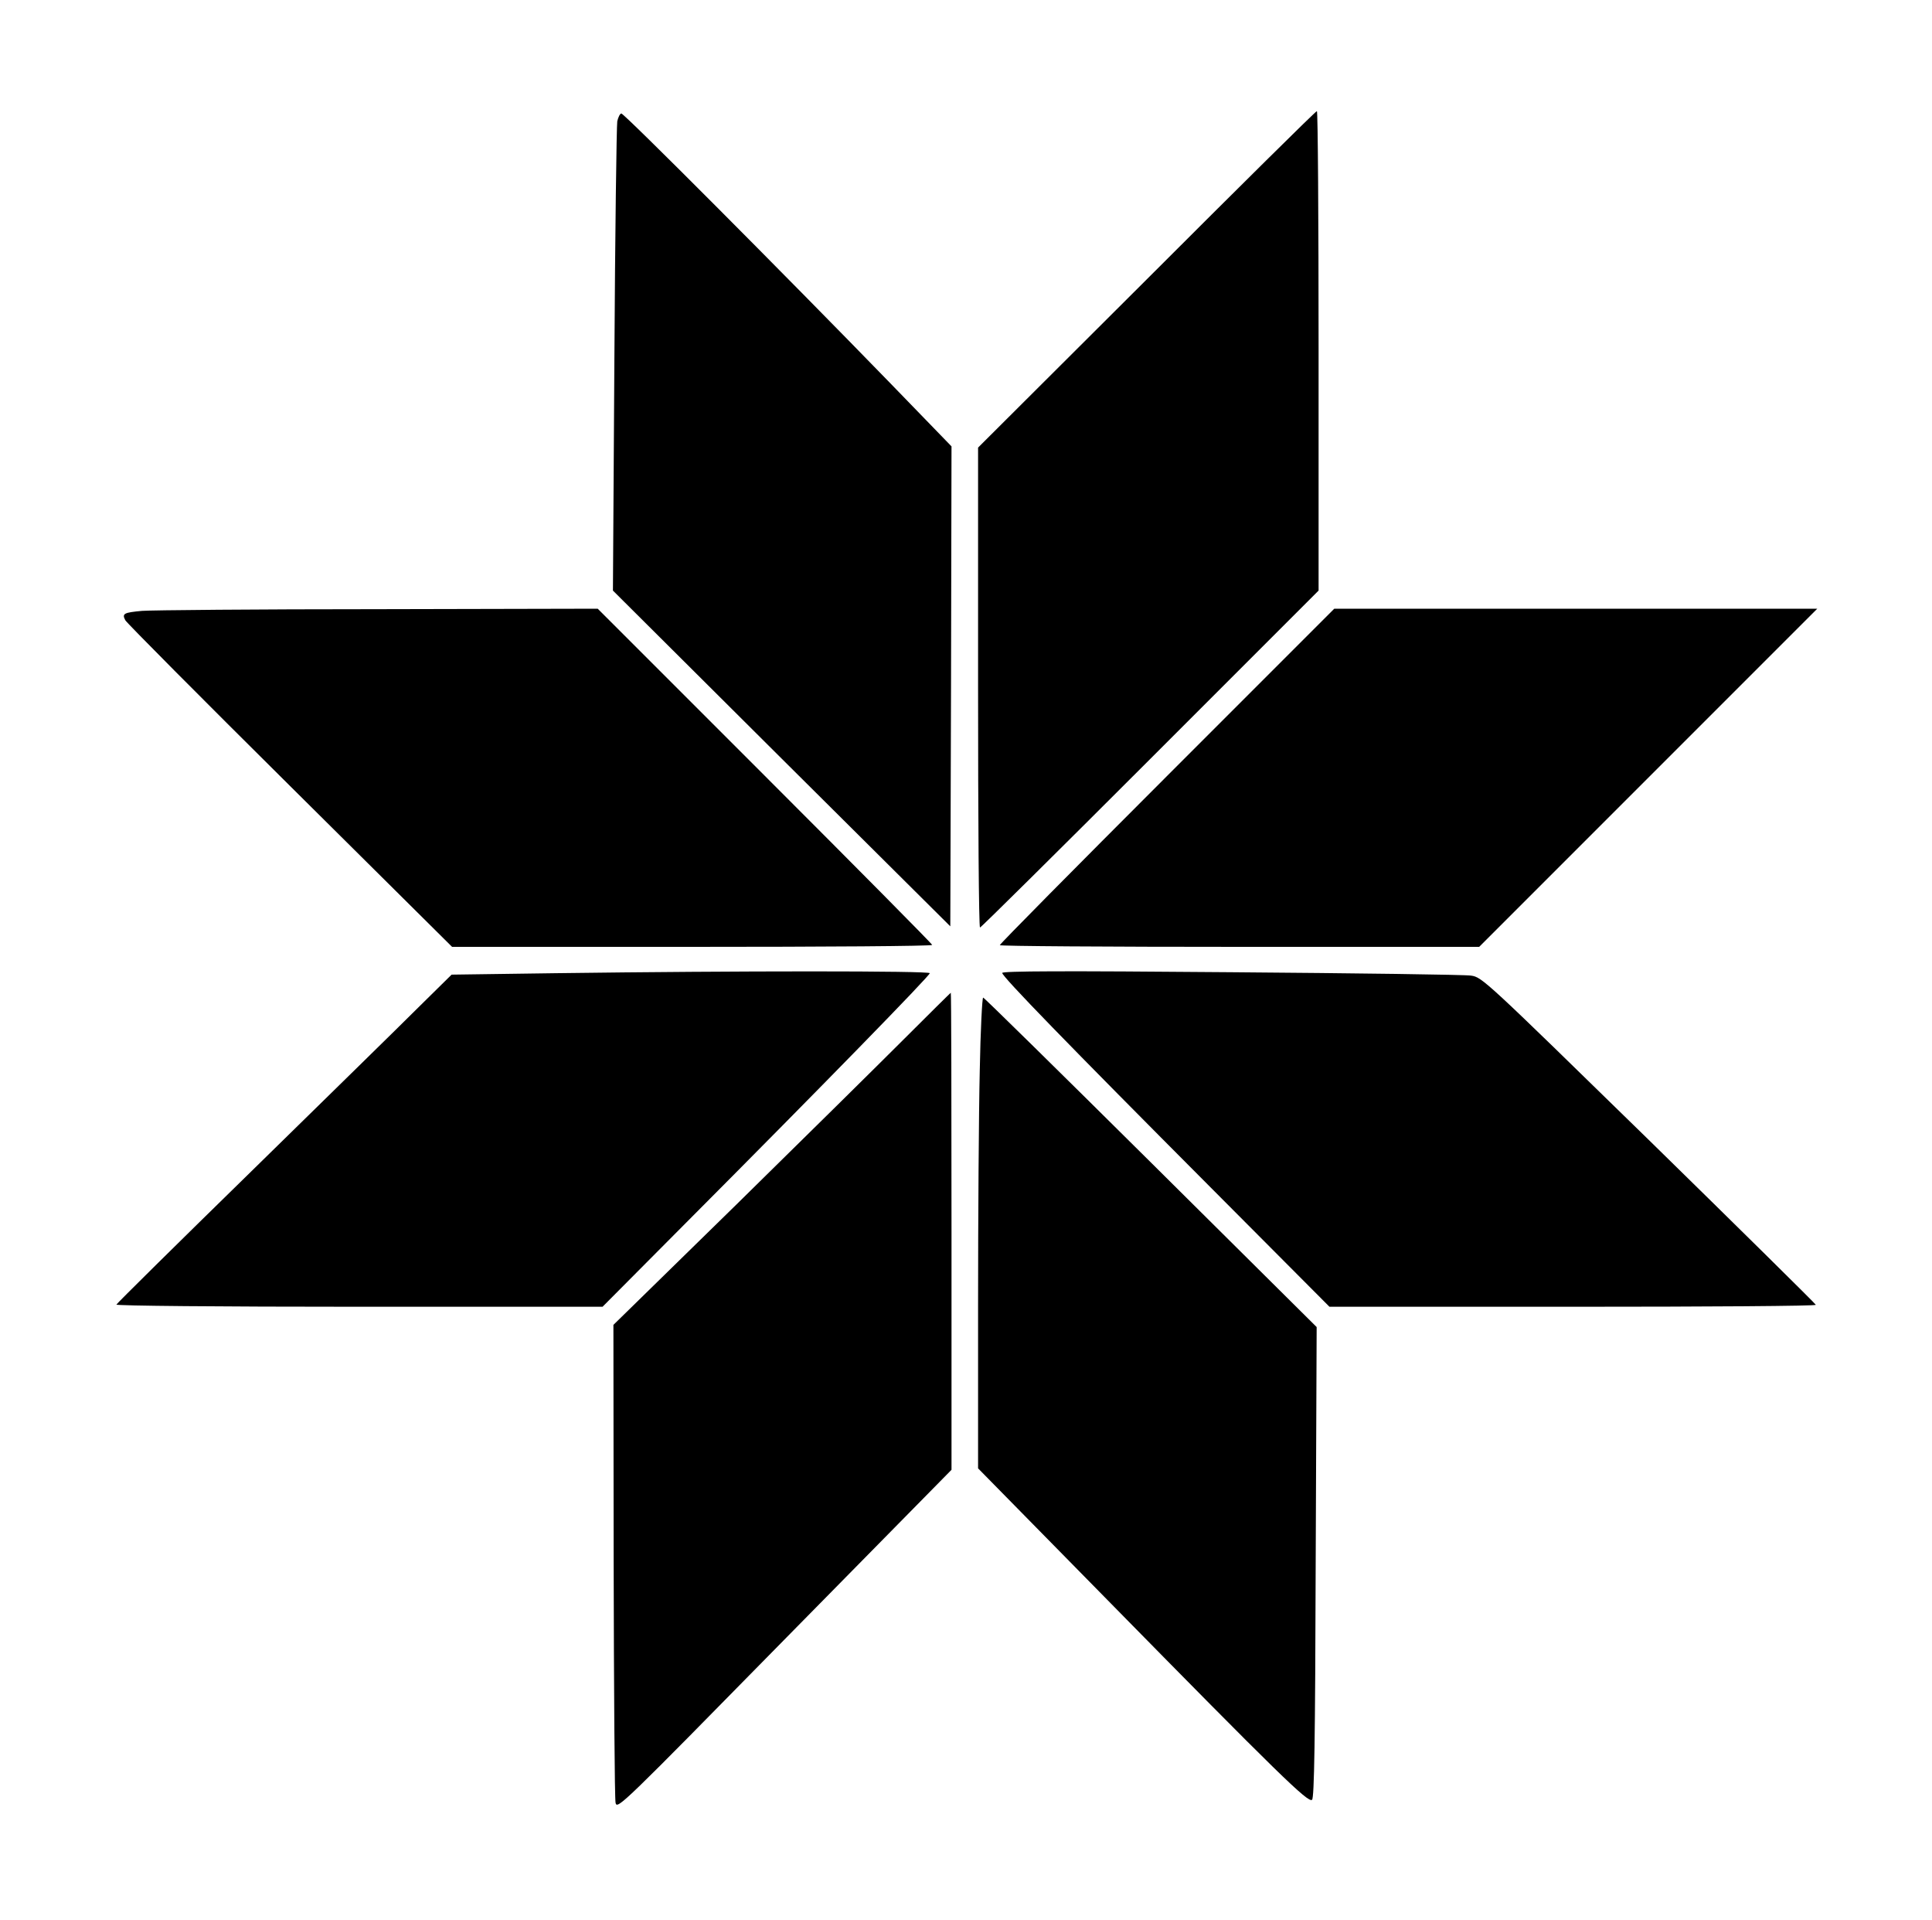 <?xml version="1.0" standalone="no"?>
<!DOCTYPE svg PUBLIC "-//W3C//DTD SVG 20010904//EN"
 "http://www.w3.org/TR/2001/REC-SVG-20010904/DTD/svg10.dtd">
<svg version="1.0" xmlns="http://www.w3.org/2000/svg"
 viewBox="0 0 800 795"
 preserveAspectRatio="xMidYMid meet">

<g transform="translate(0,795) scale(0.1,-0.1)"
stroke="none">
<path d="M4748 6793 l-698 -696 0 -993 c0 -547 3 -994 8 -994 4 0 321 314 705
698 l697 697 0 993 c0 545 -3 992 -7 992 -5 0 -322 -314 -705 -697z"/>
<path d="M2556 7448 c-3 -18 -9 -463 -12 -988 l-6 -955 698 -695 699 -695 3
994 2 993 -254 262 c-447 460 -1101 1116 -1113 1116 -6 0 -13 -15 -17 -32z"/>
<path d="M588 5421 c-75 -7 -84 -11 -69 -39 5 -10 312 -319 682 -686 l671
-666 994 0 c547 0 994 3 994 8 0 4 -312 319 -693 700 l-692 692 -910 -2 c-501
0 -940 -4 -977 -7z"/>
<path d="M4832 4737 c-380 -380 -692 -695 -692 -700 0 -4 447 -7 993 -7 l992
0 700 700 700 700 -1000 0 -1000 0 -693 -693z"/>
<path d="M2302 3921 l-432 -6 -138 -136 c-75 -75 -387 -380 -692 -679 -305
-298 -556 -546 -558 -551 -2 -5 428 -9 1005 -9 l1008 0 356 358 c547 549 999
1012 999 1023 0 10 -795 10 -1548 0z"/>
<path d="M4150 3922 c0 -15 268 -291 864 -889 l491 -493 1007 0 c555 0 1008 3
1007 8 -1 4 -312 311 -691 682 -678 662 -691 675 -737 681 -25 4 -472 10 -993
14 -700 6 -948 5 -948 -3z"/>
<path d="M3745 3650 c-105 -105 -418 -414 -697 -688 l-508 -497 1 -975 c1
-536 4 -988 8 -1004 6 -29 31 -4 698 675 l693 704 0 988 c0 543 -1 987 -3 987
-1 0 -88 -86 -192 -190z"/>
<path d="M4057 3518 c-4 -166 -7 -604 -7 -974 l0 -673 524 -533 c724 -737 844
-854 859 -839 9 9 13 241 15 985 l4 972 -687 682 c-378 375 -690 682 -694 682
-4 0 -11 -136 -14 -302z"/>
</g>
</svg>
